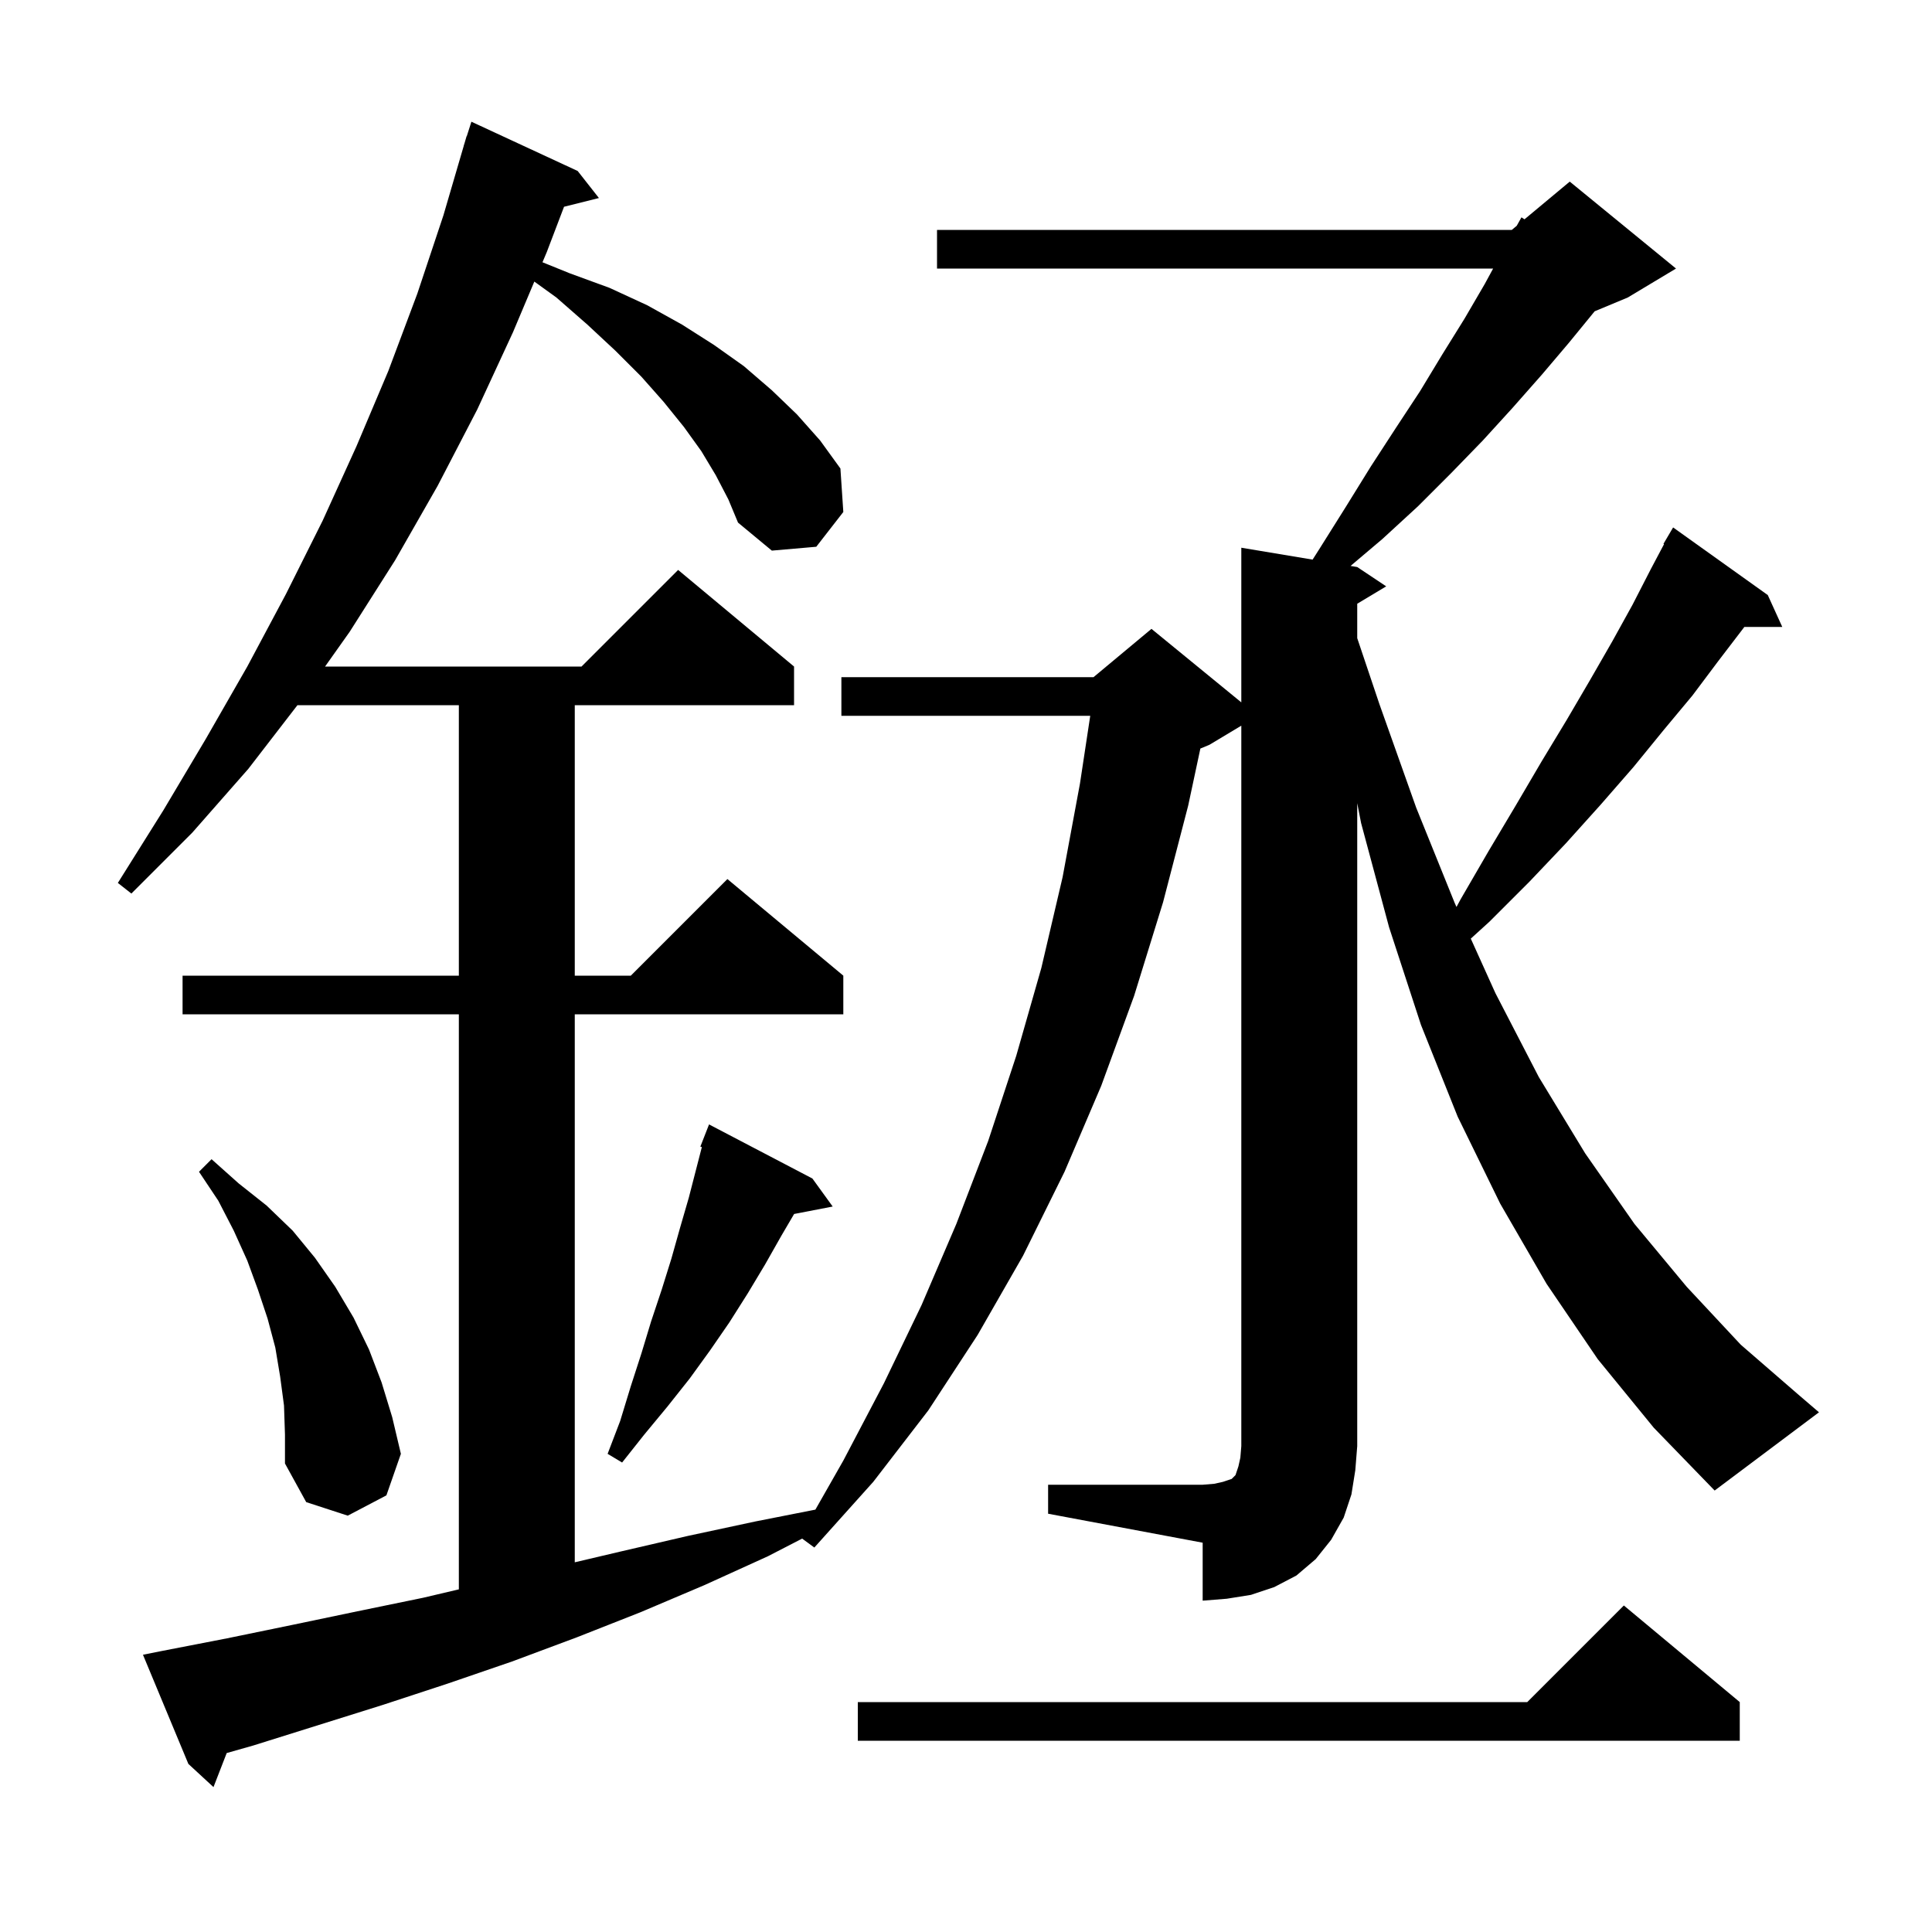<svg xmlns="http://www.w3.org/2000/svg" xmlns:xlink="http://www.w3.org/1999/xlink" version="1.1" baseProfile="full" viewBox="0 0 200 200" width="200" height="200">
<g fill="black">
<path d="M 180.1 176.2 L 180.1 180.2 L 88.8 180.2 L 88.8 176.2 L 158.1 176.2 L 168.1 166.2 Z M 108.5 153.7 L 124.5 153.7 L 125.7 153.6 L 126.6 153.4 L 127.5 153.1 L 127.9 152.7 L 128.2 151.8 L 128.4 150.9 L 128.5 149.7 L 128.5 75.12 L 125.2 77.1 L 124.262 77.491 L 123.0 83.4 L 120.4 93.4 L 117.4 103.1 L 114.0 112.4 L 110.2 121.3 L 105.9 130.0 L 101.2 138.2 L 96.1 146.0 L 90.4 153.4 L 84.3 160.2 L 83.039 159.275 L 79.5 161.1 L 72.9 164.1 L 66.3 166.9 L 59.7 169.5 L 53.0 172.0 L 46.3 174.3 L 39.6 176.5 L 26.2 180.7 L 23.468 181.475 L 22.1 185.0 L 19.5 182.6 L 14.8 171.3 L 16.8 170.9 L 23.5 169.6 L 30.3 168.2 L 37.0 166.8 L 43.8 165.4 L 47.5 164.529 L 47.5 105.0 L 18.9 105.0 L 18.9 101.0 L 47.5 101.0 L 47.5 73.0 L 30.791 73.0 L 25.7 79.6 L 19.9 86.2 L 13.6 92.5 L 12.2 91.4 L 16.9 83.9 L 21.3 76.5 L 25.6 69.0 L 29.6 61.5 L 33.4 53.9 L 36.9 46.2 L 40.2 38.4 L 43.2 30.4 L 45.9 22.3 L 48.007 15.102 L 48.0 15.1 L 48.086 14.832 L 48.3 14.1 L 48.318 14.106 L 48.8 12.6 L 59.8 17.7 L 62.0 20.5 L 58.389 21.403 L 56.6 26.1 L 56.157 27.149 L 59.0 28.3 L 63.1 29.8 L 67.0 31.6 L 70.6 33.6 L 73.9 35.7 L 77.0 37.9 L 79.9 40.4 L 82.5 42.9 L 84.9 45.6 L 87.0 48.5 L 87.3 53.0 L 84.5 56.6 L 79.9 57.0 L 76.4 54.1 L 75.4 51.7 L 74.1 49.2 L 72.6 46.7 L 70.8 44.2 L 68.7 41.6 L 66.4 39.0 L 63.7 36.3 L 60.8 33.6 L 57.6 30.8 L 55.314 29.149 L 53.1 34.4 L 49.4 42.4 L 45.3 50.3 L 40.9 58.0 L 36.2 65.4 L 33.65 69.0 L 60.2 69.0 L 70.2 59.0 L 82.2 69.0 L 82.2 73.0 L 59.5 73.0 L 59.5 101.0 L 65.3 101.0 L 75.3 91.0 L 87.3 101.0 L 87.3 105.0 L 59.5 105.0 L 59.5 161.729 L 64.3 160.6 L 71.2 159.0 L 78.2 157.5 L 84.409 156.276 L 87.3 151.2 L 91.5 143.2 L 95.4 135.1 L 99.0 126.7 L 102.3 118.1 L 105.2 109.3 L 107.8 100.2 L 110.0 90.8 L 111.8 81.1 L 112.861 74.1 L 87.1 74.1 L 87.1 70.1 L 113.2 70.1 L 119.2 65.1 L 128.5 72.709 L 128.5 56.7 L 135.881 57.93 L 136.6 56.8 L 139.3 52.5 L 141.9 48.3 L 144.5 44.3 L 147.0 40.5 L 149.3 36.7 L 151.6 33.0 L 153.7 29.4 L 154.569 27.8 L 97.0 27.8 L 97.0 23.8 L 156.5 23.8 L 157.012 23.373 L 157.5 22.5 L 157.816 22.703 L 162.5 18.8 L 173.5 27.8 L 168.5 30.8 L 165.079 32.225 L 162.4 35.5 L 159.6 38.8 L 156.6 42.2 L 153.5 45.6 L 150.2 49.0 L 146.8 52.4 L 143.1 55.8 L 139.809 58.585 L 140.5 58.7 L 143.5 60.7 L 140.5 62.5 L 140.5 66.061 L 142.8 72.9 L 146.6 83.6 L 150.6 93.5 L 150.775 93.888 L 151.2 93.1 L 154.1 88.1 L 156.9 83.4 L 159.6 78.8 L 162.2 74.5 L 164.6 70.4 L 166.9 66.4 L 169.0 62.6 L 170.9 58.9 L 172.261 56.33 L 172.2 56.3 L 173.2 54.6 L 183.0 61.6 L 184.5 64.9 L 180.574 64.9 L 180.5 65.0 L 177.9 68.4 L 175.2 72.0 L 172.2 75.6 L 169.1 79.4 L 165.7 83.3 L 162.1 87.3 L 158.3 91.3 L 154.2 95.4 L 152.256 97.167 L 154.8 102.8 L 159.3 111.5 L 164.1 119.4 L 169.2 126.7 L 174.6 133.2 L 180.2 139.2 L 186.2 144.4 L 188.3 146.2 L 177.5 154.3 L 171.2 147.8 L 165.4 140.7 L 160.1 132.9 L 155.3 124.6 L 150.9 115.6 L 147.1 106.1 L 143.8 96.0 L 140.9 85.2 L 140.5 83.145 L 140.5 149.7 L 140.3 152.2 L 139.9 154.7 L 139.1 157.1 L 137.8 159.4 L 136.2 161.4 L 134.2 163.1 L 131.9 164.3 L 129.5 165.1 L 127.0 165.5 L 124.5 165.7 L 124.5 159.7 L 108.5 156.7 Z M 29.4 145.5 L 29.0 142.5 L 28.5 139.5 L 27.7 136.5 L 26.7 133.5 L 25.6 130.5 L 24.2 127.4 L 22.6 124.3 L 20.6 121.3 L 21.9 120.0 L 24.7 122.5 L 27.6 124.8 L 30.3 127.4 L 32.6 130.2 L 34.7 133.2 L 36.6 136.4 L 38.2 139.7 L 39.5 143.1 L 40.6 146.7 L 41.5 150.5 L 40.0 154.8 L 36.0 156.9 L 31.7 155.5 L 29.5 151.5 L 29.5 148.5 Z M 84.1 122.0 L 86.2 124.9 L 82.207 125.671 L 80.9 127.9 L 79.2 130.9 L 77.4 133.9 L 75.5 136.9 L 73.5 139.8 L 71.4 142.7 L 69.1 145.6 L 66.7 148.5 L 64.4 151.4 L 62.9 150.5 L 64.2 147.1 L 65.3 143.5 L 66.4 140.1 L 67.4 136.8 L 68.5 133.5 L 69.5 130.3 L 70.4 127.1 L 71.3 124.0 L 72.656 118.744 L 72.5 118.7 L 73.4 116.4 Z " />
</g>
</svg>
